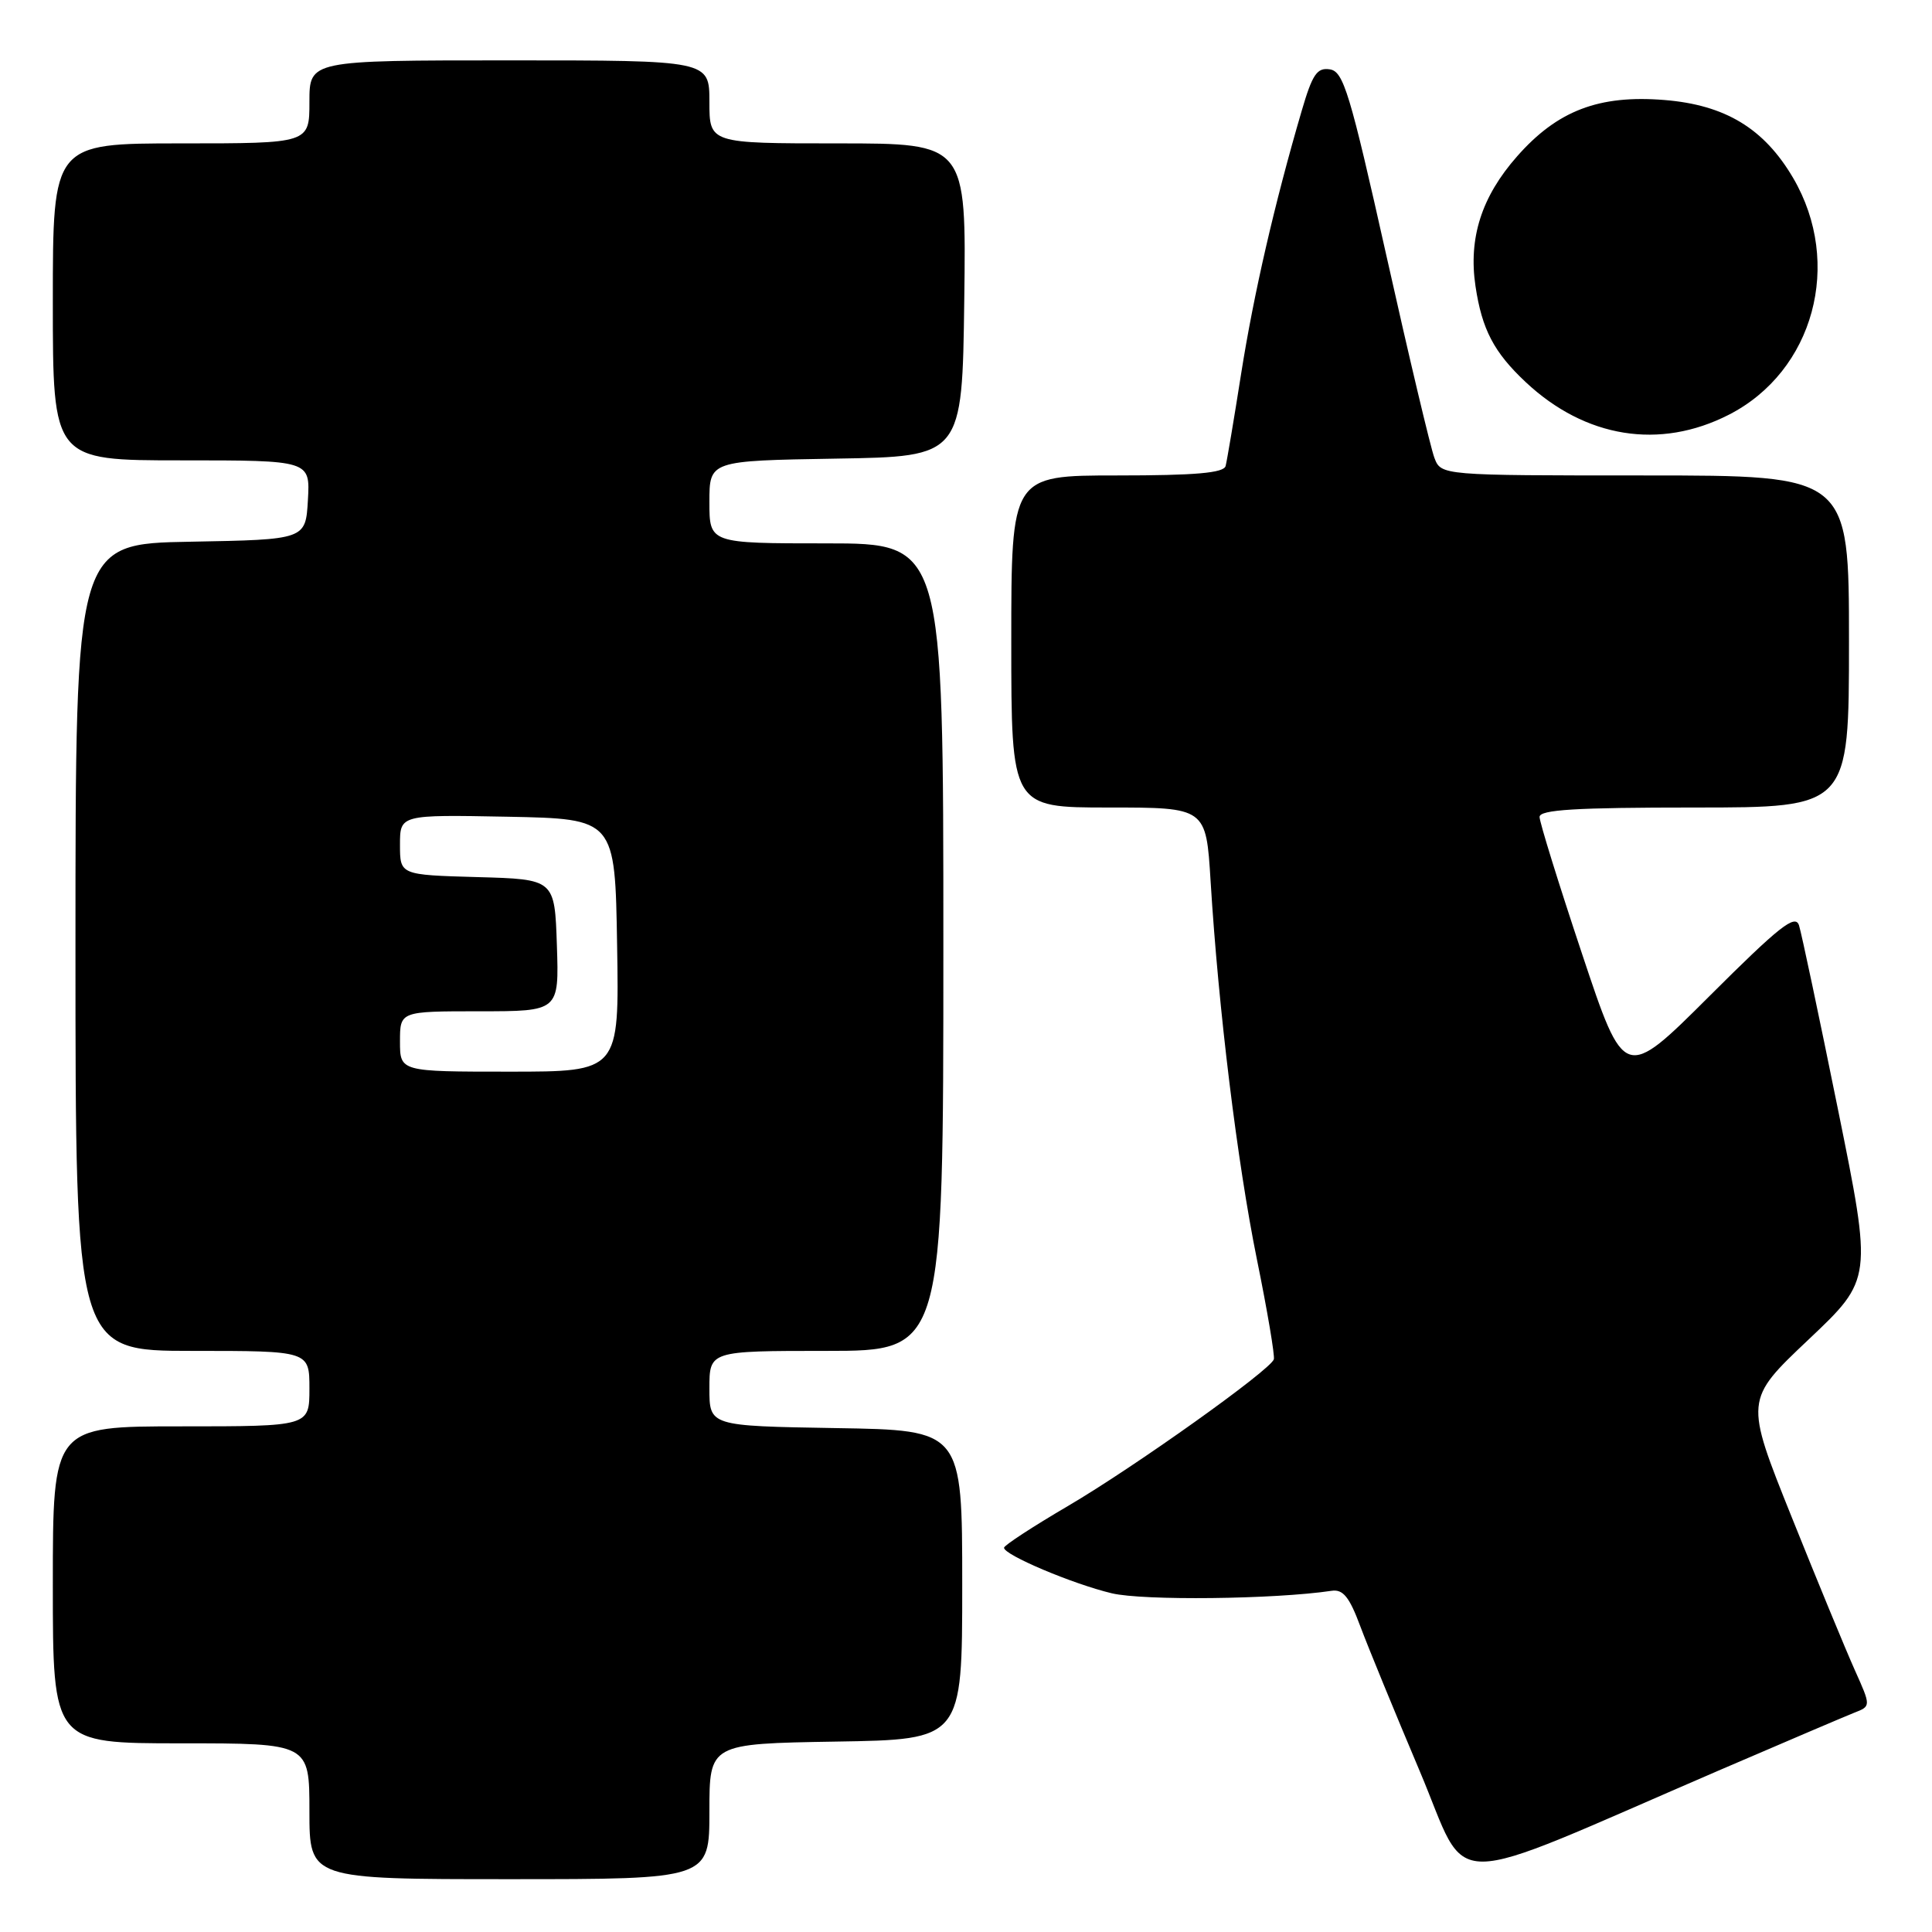 <?xml version="1.0" encoding="UTF-8" standalone="no"?>
<!DOCTYPE svg PUBLIC "-//W3C//DTD SVG 1.1//EN" "http://www.w3.org/Graphics/SVG/1.1/DTD/svg11.dtd" >
<svg xmlns="http://www.w3.org/2000/svg" xmlns:xlink="http://www.w3.org/1999/xlink" version="1.1" viewBox="0 0 256 256">
 <g >
 <path fill="currentColor"
d=" M 94.00 240.02 C 94.00 231.05 94.00 231.05 110.75 230.77 C 127.50 230.50 127.50 230.50 127.50 210.00 C 127.50 189.50 127.50 189.50 110.75 189.23 C 94.00 188.95 94.00 188.95 94.00 183.98 C 94.00 179.00 94.00 179.00 109.50 179.00 C 125.00 179.00 125.00 179.00 125.00 125.50 C 125.00 72.00 125.00 72.00 109.50 72.00 C 94.00 72.00 94.00 72.00 94.00 66.52 C 94.00 61.05 94.00 61.05 110.75 60.77 C 127.50 60.50 127.50 60.50 127.77 39.75 C 128.04 19.00 128.04 19.00 111.02 19.00 C 94.00 19.00 94.00 19.00 94.00 13.50 C 94.00 8.00 94.00 8.00 67.50 8.00 C 41.00 8.00 41.00 8.00 41.00 13.50 C 41.00 19.00 41.00 19.00 24.00 19.00 C 7.00 19.00 7.00 19.00 7.00 40.00 C 7.00 61.00 7.00 61.00 24.05 61.00 C 41.10 61.00 41.10 61.00 40.80 66.25 C 40.50 71.50 40.50 71.50 25.25 71.78 C 10.00 72.05 10.00 72.05 10.00 125.53 C 10.00 179.00 10.00 179.00 25.50 179.00 C 41.00 179.00 41.00 179.00 41.00 184.00 C 41.00 189.00 41.00 189.00 24.00 189.00 C 7.00 189.00 7.00 189.00 7.00 210.00 C 7.00 231.00 7.00 231.00 24.00 231.00 C 41.00 231.00 41.00 231.00 41.00 240.00 C 41.00 249.00 41.00 249.00 67.50 249.00 C 94.00 249.00 94.00 249.00 94.00 240.02 Z  M 228.00 234.49 C 236.53 230.82 244.50 227.42 245.71 226.94 C 247.92 226.08 247.92 226.08 245.77 221.29 C 244.59 218.66 240.82 209.53 237.40 201.00 C 231.18 185.50 231.18 185.50 239.64 177.50 C 248.10 169.50 248.10 169.50 243.54 147.00 C 241.03 134.62 238.71 123.66 238.38 122.62 C 237.89 121.08 235.81 122.71 226.51 131.99 C 215.24 143.23 215.24 143.23 209.62 126.36 C 206.53 117.09 204.00 108.94 204.00 108.25 C 204.00 107.29 208.77 107.00 224.50 107.00 C 245.00 107.00 245.00 107.00 245.00 85.00 C 245.00 63.00 245.00 63.00 217.98 63.00 C 190.95 63.00 190.95 63.00 190.06 60.65 C 189.57 59.36 186.71 47.33 183.71 33.90 C 178.87 12.27 178.02 9.46 176.21 9.19 C 174.51 8.93 173.90 9.84 172.48 14.69 C 168.86 27.05 166.13 38.94 164.46 49.50 C 163.51 55.55 162.58 61.06 162.40 61.75 C 162.15 62.67 158.41 63.00 148.03 63.00 C 134.00 63.00 134.00 63.00 134.00 85.00 C 134.00 107.00 134.00 107.00 146.91 107.00 C 159.81 107.00 159.81 107.00 160.41 116.75 C 161.45 133.72 163.95 154.08 166.55 166.89 C 167.94 173.71 168.94 179.66 168.79 180.12 C 168.29 181.58 150.37 194.35 141.55 199.53 C 136.89 202.26 133.06 204.76 133.04 205.08 C 132.98 206.01 142.09 209.87 147.32 211.12 C 151.48 212.11 168.84 211.92 176.44 210.79 C 177.96 210.56 178.80 211.60 180.25 215.50 C 181.28 218.25 184.82 226.88 188.12 234.68 C 194.90 250.69 190.37 250.71 228.00 234.49 Z  M 229.07 54.96 C 240.34 49.21 244.23 34.90 237.60 23.58 C 233.75 17.02 228.60 13.90 220.53 13.25 C 211.86 12.55 206.35 14.66 201.02 20.72 C 196.31 26.06 194.56 31.55 195.51 37.92 C 196.37 43.66 197.95 46.68 202.16 50.63 C 210.06 58.04 219.93 59.63 229.07 54.96 Z  M 53.00 138.00 C 53.00 134.00 53.00 134.00 63.54 134.00 C 74.08 134.00 74.08 134.00 73.79 125.25 C 73.50 116.50 73.50 116.50 63.25 116.22 C 53.00 115.93 53.00 115.93 53.00 111.94 C 53.00 107.95 53.00 107.95 67.25 108.22 C 81.50 108.50 81.50 108.50 81.77 125.25 C 82.05 142.00 82.05 142.00 67.52 142.00 C 53.00 142.00 53.00 142.00 53.00 138.00 Z "/>
</g>
</svg>